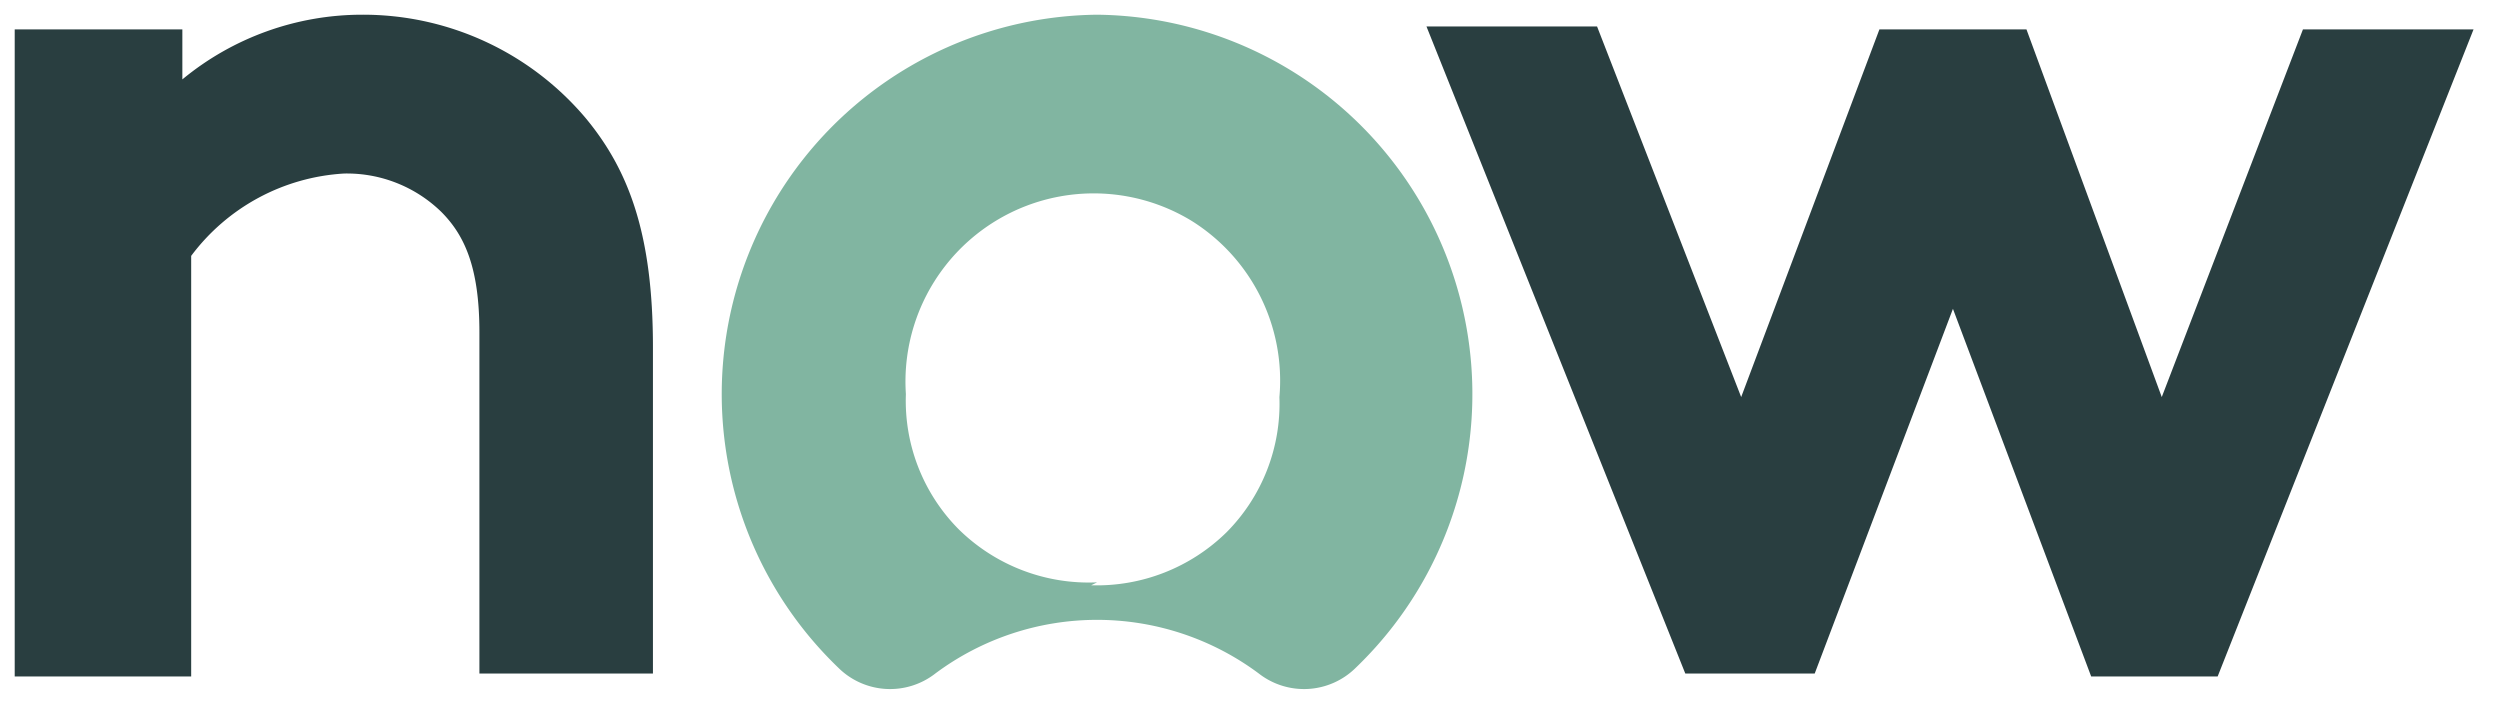 <svg xmlns="http://www.w3.org/2000/svg" viewBox="0 0 85 24">
  <path fill="#293e40" d="M.5 23V1h5.7v1.7A9.6 9.6 0 0 1 12.3.5 9.9 9.9 0 0 1 19.9 4c1.5 1.8 2.3 4 2.3 7.8v11.1h-5.9V11.3c0-2.2-.5-3.3-1.3-4.1a4.6 4.6 0 0 0-3.3-1.3 7 7 0 0 0-5.2 2.8V23z"/>
  <path fill="#81b5a1" d="M37.3.5a12.9 12.9 0 0 0-8.8 22.2 2.5 2.5 0 0 0 3.3.2 9.2 9.2 0 0 1 11 0 2.5 2.5 0 0 0 3.3-.2A12.9 12.9 0 0 0 37.3.5m0 19.3a6.3 6.3 0 0 1-4.7-1.8 6.2 6.2 0 0 1-1.8-4.6 6.4 6.4 0 0 1 9.7-5.9 6.4 6.4 0 0 1 3 6 6.2 6.2 0 0 1-1.8 4.6 6.3 6.3 0 0 1-4.6 1.8"/>
  <path fill="#293e40" d="M66.4 10.5l-4.7 12.4h-4.4L48.5.9h5.8l4.9 12.6L63.9 1h5l4.6 12.5L78.3 1h5.8l-8.7 22h-4.3z"/>
</svg>
